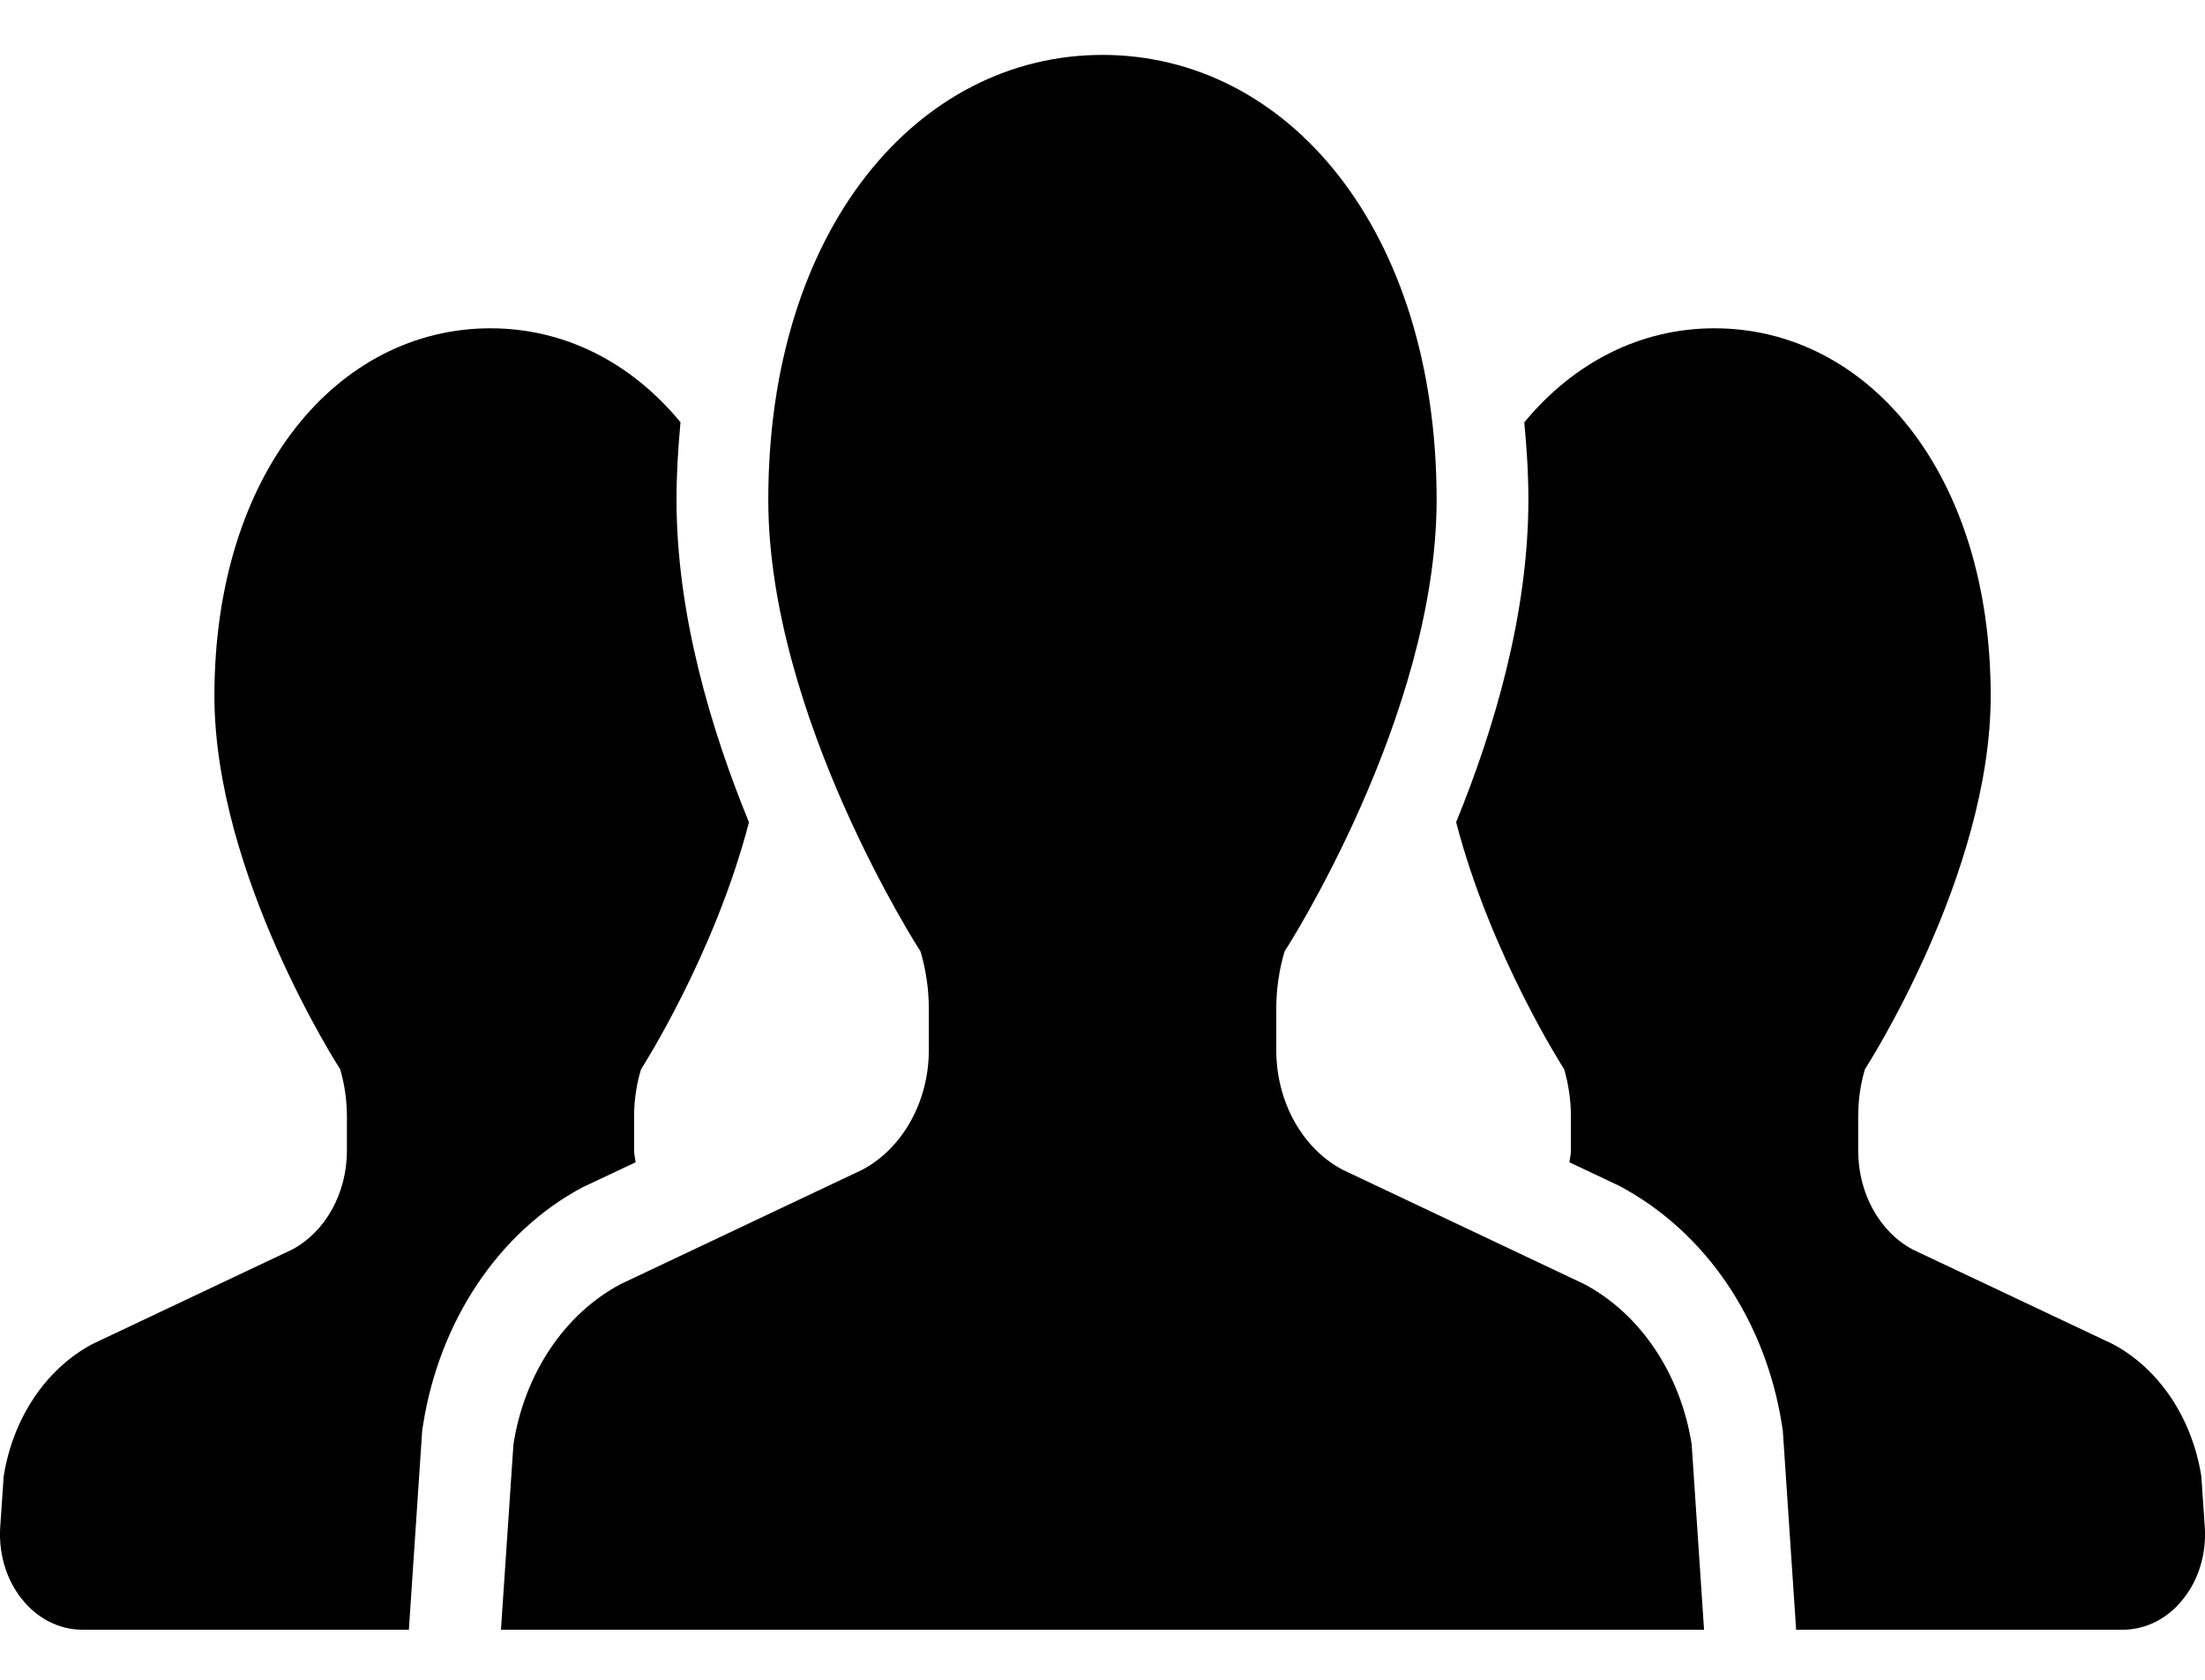 <svg width="21" height="16" viewBox="0 0 21 16" fill="none" xmlns="http://www.w3.org/2000/svg">
<path d="M6.053 11.071C6.05 11.033 6.039 10.998 6.039 10.96V10.636C6.039 10.482 6.061 10.33 6.105 10.185C6.105 10.185 6.803 9.103 7.133 7.832C6.771 6.949 6.443 5.85 6.443 4.761C6.443 4.508 6.459 4.263 6.481 4.022C6.01 3.45 5.374 3.127 4.671 3.127C3.219 3.127 2.042 4.498 2.042 6.629C2.042 8.334 3.24 10.185 3.24 10.185C3.282 10.33 3.304 10.482 3.304 10.636V10.96C3.304 11.365 3.1 11.733 2.782 11.902L0.88 12.802C0.437 13.038 0.123 13.508 0.035 14.062L0.002 14.546C-0.014 14.799 0.06 15.047 0.209 15.232C0.357 15.418 0.565 15.523 0.784 15.523H3.894L4.021 13.625L4.029 13.574C4.185 12.579 4.753 11.733 5.546 11.31L6.053 11.071Z" fill="black"/>
<path d="M20.965 14.062C20.878 13.508 20.563 13.037 20.121 12.802L18.217 11.902C17.899 11.733 17.697 11.365 17.697 10.96V10.636C17.697 10.482 17.718 10.33 17.761 10.185C17.761 10.185 18.959 8.334 18.959 6.629C18.959 4.498 17.782 3.127 16.328 3.127C15.626 3.127 14.99 3.45 14.517 4.023C14.54 4.263 14.556 4.508 14.556 4.761C14.556 5.849 14.229 6.948 13.868 7.831C14.198 9.102 14.897 10.185 14.897 10.185C14.939 10.33 14.961 10.482 14.961 10.636V10.96C14.961 10.998 14.951 11.033 14.947 11.071L15.419 11.294C16.246 11.732 16.814 12.578 16.971 13.573L16.979 13.624L17.106 15.523H20.217C20.436 15.523 20.644 15.418 20.791 15.232C20.94 15.047 21.015 14.799 20.998 14.546L20.965 14.062Z" fill="black"/>
<path d="M15.088 12.231L12.785 11.141C12.4 10.936 12.155 10.491 12.155 10.002V9.609C12.155 9.424 12.181 9.239 12.234 9.063C12.234 9.063 13.682 6.825 13.682 4.761C13.682 2.181 12.258 0.523 10.5 0.523C8.742 0.523 7.317 2.181 7.317 4.761C7.317 6.825 8.767 9.063 8.767 9.063C8.819 9.239 8.846 9.424 8.846 9.609V10.002C8.846 10.491 8.598 10.936 8.214 11.141L5.911 12.231C5.376 12.515 4.995 13.085 4.89 13.756L4.771 15.523H10.5H16.229L16.111 13.756C16.005 13.085 15.623 12.515 15.088 12.231Z" fill="black"/>
</svg>
